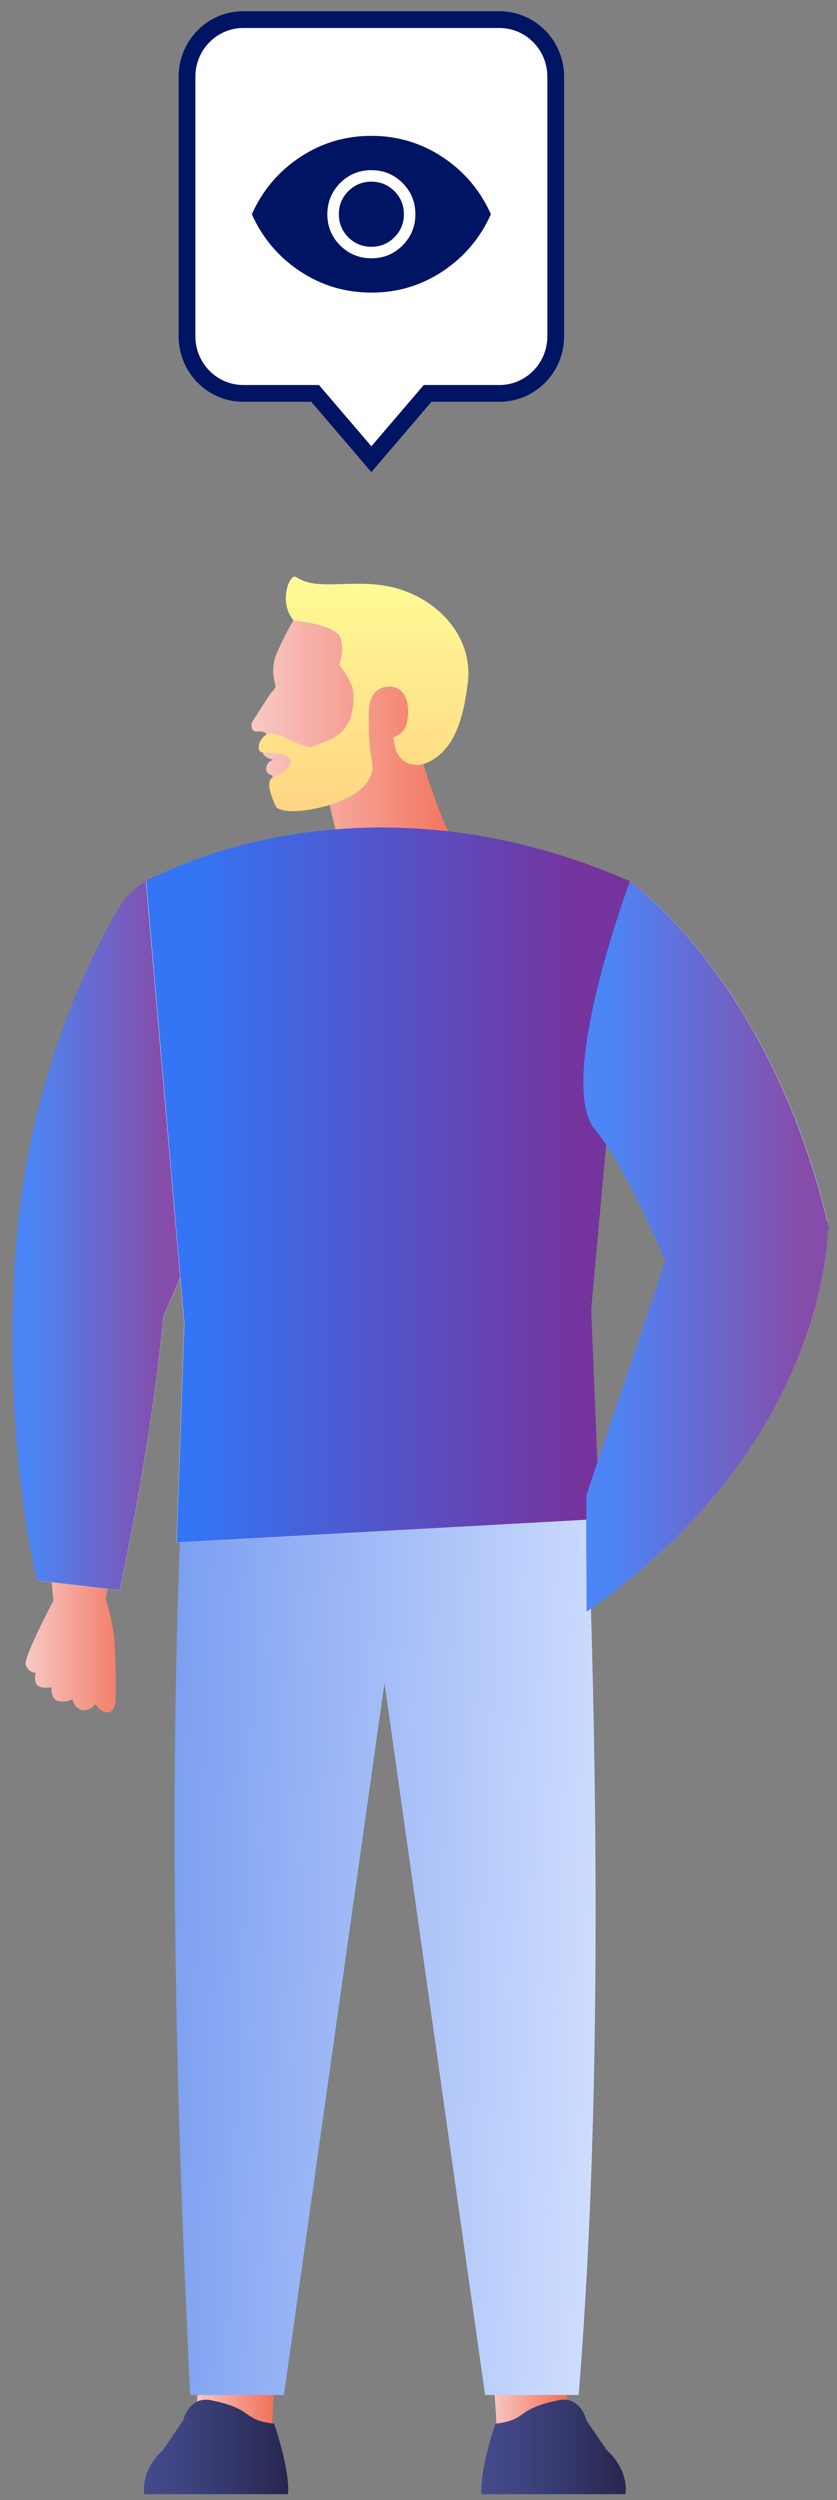 <svg width="61" height="182" viewBox="0 0 61 182" fill="none" xmlns="http://www.w3.org/2000/svg">
<rect x="0" y="0" width="61" height="182" fill="#808080" stroke="none"/>
<path d="M33.071 61.216C32.493 60.531 31.485 57.604 30.839 55.617C30.809 55.627 30.79 55.646 30.76 55.656C30.751 55.656 30.731 55.656 30.711 55.656C30.672 55.656 30.623 55.666 30.555 55.676C30.535 55.676 30.506 55.676 30.486 55.676C30.428 55.676 30.359 55.676 30.281 55.676C30.242 55.676 30.212 55.676 30.173 55.666C30.105 55.666 30.026 55.646 29.948 55.627C29.909 55.617 29.86 55.597 29.821 55.588C29.752 55.568 29.674 55.529 29.605 55.49C29.556 55.46 29.507 55.441 29.468 55.411C29.4 55.362 29.341 55.304 29.282 55.245C29.233 55.206 29.194 55.167 29.145 55.108C29.087 55.039 29.038 54.942 28.989 54.853C28.959 54.795 28.92 54.736 28.891 54.667C28.822 54.491 28.764 54.286 28.724 54.051C28.705 53.914 28.685 53.796 28.666 53.689C29.077 53.552 29.527 53.248 29.664 52.583C29.919 51.29 29.576 49.949 28.313 50.008C26.708 50.077 26.874 51.946 26.874 51.946C26.874 51.946 25.817 53.356 25.925 51.457C26.013 49.832 24.711 48.383 24.711 48.383C24.711 48.383 25.122 47.62 24.858 46.533C24.584 45.447 21.363 45.182 21.363 45.182C21.089 45.662 20.541 46.651 20.14 47.63C19.846 48.344 19.856 49.137 20.071 49.881C20.15 50.135 19.758 50.37 19.621 50.625L18.358 52.592C18.358 52.592 18.192 53.278 18.73 53.248C19.464 53.209 19.435 53.542 19.435 53.542C19.435 53.542 19.523 54.129 19.278 54.403C18.838 54.912 19.552 55.235 19.817 55.284C20.071 55.333 19.513 55.313 19.415 55.832C19.317 56.351 19.748 56.4 19.748 56.4C20.267 56.792 19.141 58.133 20.619 58.602C21.647 58.935 25.69 58.485 26.737 56.831L27.158 55.774C27.158 55.774 27.168 55.852 27.158 55.881C27.158 55.94 27.139 55.989 27.129 56.048C27.109 56.155 27.099 56.263 27.06 56.371C27.041 56.429 27.011 56.478 26.992 56.537C26.953 56.635 26.904 56.733 26.845 56.831C26.816 56.88 26.776 56.919 26.747 56.968C26.228 57.663 25.259 58.221 24.016 58.602L24.682 61.373L23.086 63.33C23.086 63.33 27.716 69.184 31.514 67.745C35.312 66.296 33.814 62.087 33.09 61.226L33.071 61.216Z" fill="url(#paint0_linear_128_117)"/>
<path d="M41.214 170.76L41.351 176.114L36.251 177.494L35.801 170.388L41.214 170.76Z" fill="url(#paint1_linear_128_117)"/>
<path d="M14.698 170.76L14.14 177.347L19.827 176.848L20.111 170.388L14.698 170.76Z" fill="url(#paint2_linear_128_117)"/>
<path d="M42.85 109.847L28.03 110.474L13.21 109.847C12.437 127.212 12.545 148.228 13.866 174.354H20.689L28.021 122.523L35.352 174.354H42.175C43.682 155.579 43.692 133.633 42.831 109.847H42.85Z" fill="url(#paint3_linear_128_117)"/>
<path d="M19.984 176.457C19.984 176.457 21.139 179.756 20.992 181.576H10.518C10.518 181.576 10.156 179.951 11.869 178.366L13.337 176.232C13.337 176.232 13.748 174.421 15.364 174.734C18.564 175.37 17.566 176.163 19.994 176.447L19.984 176.457Z" fill="url(#paint4_linear_128_117)"/>
<path d="M36.105 176.457C36.105 176.457 34.95 179.756 35.097 181.576H45.571C45.571 181.576 45.933 179.951 44.22 178.366L42.752 176.232C42.752 176.232 42.34 174.421 40.725 174.734C37.524 175.37 38.523 176.163 36.095 176.447L36.105 176.457Z" fill="url(#paint5_linear_128_117)"/>
<path d="M7.706 116.395C8.303 113.341 10.036 104.14 9.967 101.037C9.889 97.298 9.948 96.368 9.948 96.368C9.948 96.368 5.318 95.673 3.341 96.573C2.812 96.808 2.499 99.637 2.538 101.37L3.889 116.542C3.429 117.403 1.725 120.702 1.872 121.192C2.039 121.759 2.597 121.779 2.597 121.779C2.597 121.779 2.43 122.493 2.773 122.728C3.125 122.963 3.752 122.826 3.752 122.826C3.752 122.826 3.664 123.697 4.241 123.834C4.819 123.981 5.288 123.697 5.288 123.697C5.288 123.697 5.406 124.353 5.954 124.49C6.502 124.618 6.972 124.06 6.972 124.06C6.972 124.06 7.305 124.666 7.833 124.666C8.362 124.666 8.421 123.913 8.421 123.913C8.421 123.913 8.509 120.8 8.274 118.881C8.166 118.02 7.931 117.139 7.716 116.405L7.706 116.395Z" fill="url(#paint6_linear_128_117)"/>
<path d="M27.292 42.539C24.59 42.353 22.956 42.902 21.585 42.011C21.096 41.698 20.293 43.822 21.36 45.124C21.37 45.143 21.39 45.163 21.399 45.182C21.791 45.221 24.59 45.515 24.845 46.523C25.119 47.61 24.698 48.373 24.698 48.373C24.698 48.373 25.383 49.147 25.726 50.184C26.078 53.845 23.455 53.953 22.848 54.325C22.222 54.707 20.088 53.033 19.403 53.483C18.717 53.943 18.757 54.707 19.07 54.765C19.354 54.814 19.794 54.844 20.274 54.863C20.528 54.863 21.125 55.098 21.174 55.343C21.272 55.822 20.812 56.194 19.872 56.615C19.177 56.929 20.146 58.779 20.146 58.779C20.146 58.779 20.646 59.268 22.545 58.945C25.442 58.456 27.498 57.154 27.106 55.372C26.822 54.07 26.861 52.289 26.901 51.437C26.969 50.879 27.253 50.047 28.31 49.998C29.573 49.94 29.916 51.281 29.661 52.573C29.534 53.238 29.074 53.532 28.663 53.679C28.682 53.786 28.702 53.904 28.721 54.041C28.976 55.852 30.434 55.715 30.748 55.666C33.146 54.893 33.762 52.25 34.086 49.773C34.594 45.926 31.149 42.804 27.282 42.549L27.292 42.539Z" fill="url(#paint7_linear_128_117)"/>
<path opacity="0.85" d="M23.124 60.522L27.92 85.453L34.019 60.718C29.966 60.121 26.286 60.15 23.114 60.512L23.124 60.522Z" fill="url(#paint8_linear_128_117)"/>
<path d="M2.712 115.072L8.723 115.777C8.723 115.777 10.925 106.037 11.914 95.838L20.195 76.779C20.195 76.779 21.36 67.656 16.348 64.563C11.336 61.47 8.82 65.885 8.82 65.885C8.82 65.885 2.35 75.937 1.205 90.317C0.06 104.696 2.712 115.072 2.712 115.072Z" fill="white"/>
<path d="M10.641 64.173C10.641 64.173 25.725 55.354 45.889 64.173L43.08 95.34L43.697 110.6L12.863 112.304L13.421 96.368L10.641 64.173Z" fill="white"/>
<path d="M45.891 64.172C45.891 64.172 56.178 71.239 60.436 89.436L52.214 100.889C52.214 100.889 46.507 85.736 43.424 82.359C40.34 78.982 45.891 64.172 45.891 64.172Z" fill="white"/>
<path d="M42.713 108.896C42.713 108.896 49.095 90.22 49.976 86.99C50.857 83.76 60.371 88.977 60.371 88.977C60.371 88.977 60.734 104.844 42.742 117.334L42.703 108.896H42.713Z" fill="white"/>
<path opacity="0.7" d="M60.436 89.436C60.417 89.348 60.387 89.27 60.368 89.191C60.368 89.054 60.368 88.976 60.368 88.976L60.299 88.937C55.973 71.122 45.891 64.172 45.891 64.172C45.891 64.172 40.34 78.982 43.424 82.359C44.824 83.896 46.772 87.87 48.475 91.746C46.311 98.363 42.709 108.896 42.709 108.896L42.748 117.334C58.723 106.233 60.221 92.49 60.358 89.554L60.436 89.446V89.436Z" fill="url(#paint9_linear_128_117)"/>
<path opacity="0.7" d="M10.644 64.173C10.644 64.173 10.987 63.977 11.633 63.664C9.763 64.241 8.814 65.876 8.814 65.876C8.814 65.876 2.343 75.929 1.198 90.308C0.053 104.687 2.706 115.063 2.706 115.063L8.716 115.768C8.716 115.768 10.918 106.028 11.907 95.829L13.13 93.01L10.634 64.173H10.644Z" fill="url(#paint10_linear_128_117)"/>
<path opacity="0.8" d="M42.724 110.648V108.886C42.724 108.886 43.037 107.947 43.536 106.469L43.086 95.329L44.172 83.319C43.918 82.947 43.663 82.604 43.438 82.35C40.355 78.973 45.905 64.162 45.905 64.162C25.74 55.343 10.656 64.162 10.656 64.162L13.436 96.357L12.878 112.293L42.724 110.639V110.648Z" fill="url(#paint11_linear_128_117)"/>
<path d="M23.148 28.852L22.965 28.639H22.683H17.728C15.472 28.639 13.629 26.784 13.629 24.483V5.584C13.629 3.283 15.472 1.428 17.728 1.428H36.402C38.658 1.428 40.501 3.283 40.501 5.584V24.483C40.501 26.784 38.658 28.639 36.402 28.639H31.447H31.166L30.983 28.852L27.065 33.431L23.148 28.852Z" fill="white" stroke="#001464" stroke-width="1.221"/>
<mask id="mask0_128_117" style="mask-type:alpha" maskUnits="userSpaceOnUse" x="16" y="5" width="22" height="22">
<rect x="16.53" y="5.5" width="21.07" height="21.07" fill="#001464"/>
</mask>
<g mask="url(#mask0_128_117)">
<path d="M27.069 18.803C27.961 18.803 28.718 18.491 29.34 17.867C29.962 17.242 30.273 16.484 30.273 15.592C30.273 14.7 29.961 13.943 29.336 13.321C28.712 12.699 27.953 12.388 27.061 12.388C26.169 12.388 25.412 12.7 24.79 13.325C24.168 13.949 23.857 14.707 23.857 15.6C23.857 16.492 24.17 17.249 24.794 17.871C25.419 18.492 26.177 18.803 27.069 18.803ZM27.065 17.966C26.407 17.966 25.847 17.735 25.386 17.275C24.925 16.814 24.695 16.254 24.695 15.596C24.695 14.937 24.925 14.377 25.386 13.917C25.847 13.456 26.407 13.225 27.065 13.225C27.724 13.225 28.283 13.456 28.744 13.917C29.205 14.377 29.436 14.937 29.436 15.596C29.436 16.254 29.205 16.814 28.744 17.275C28.283 17.735 27.724 17.966 27.065 17.966ZM27.067 21.302C25.166 21.302 23.433 20.785 21.869 19.75C20.304 18.715 19.132 17.33 18.354 15.596C19.132 13.861 20.303 12.476 21.866 11.442C23.429 10.407 25.161 9.889 27.063 9.889C28.964 9.889 30.697 10.407 32.262 11.442C33.826 12.476 34.998 13.861 35.777 15.596C34.998 17.33 33.827 18.715 32.264 19.75C30.701 20.785 28.969 21.302 27.067 21.302Z" fill="#001464"/>
</g>
<defs>
<linearGradient id="paint0_linear_128_117" x1="18.319" y1="56.566" x2="33.971" y2="56.566" gradientUnits="userSpaceOnUse">
<stop stop-color="#F8C9C6"/>
<stop offset="1" stop-color="#F26F56"/>
</linearGradient>
<linearGradient id="paint1_linear_128_117" x1="35.801" y1="173.941" x2="41.351" y2="173.941" gradientUnits="userSpaceOnUse">
<stop stop-color="#F8C9C6"/>
<stop offset="1" stop-color="#F26F56"/>
</linearGradient>
<linearGradient id="paint2_linear_128_117" x1="14.14" y1="173.872" x2="20.111" y2="173.872" gradientUnits="userSpaceOnUse">
<stop stop-color="#F8C9C6"/>
<stop offset="1" stop-color="#F26F56"/>
</linearGradient>
<linearGradient id="paint3_linear_128_117" x1="43.895" y1="139.954" x2="8.712" y2="138.524" gradientUnits="userSpaceOnUse">
<stop stop-color="#CEDDFE"/>
<stop offset="1" stop-color="#7399EF"/>
</linearGradient>
<linearGradient id="paint4_linear_128_117" x1="10.479" y1="178.141" x2="21.002" y2="178.141" gradientUnits="userSpaceOnUse">
<stop stop-color="#444B8B"/>
<stop offset="0.27" stop-color="#3E4480"/>
<stop offset="0.73" stop-color="#2F3262"/>
<stop offset="1" stop-color="#26264F"/>
</linearGradient>
<linearGradient id="paint5_linear_128_117" x1="35.087" y1="178.141" x2="45.61" y2="178.141" gradientUnits="userSpaceOnUse">
<stop stop-color="#444B8B"/>
<stop offset="0.27" stop-color="#3E4480"/>
<stop offset="0.73" stop-color="#2F3262"/>
<stop offset="1" stop-color="#26264F"/>
</linearGradient>
<linearGradient id="paint6_linear_128_117" x1="1.862" y1="110.385" x2="9.967" y2="110.385" gradientUnits="userSpaceOnUse">
<stop stop-color="#F8C9C6"/>
<stop offset="1" stop-color="#F26F56"/>
</linearGradient>
<linearGradient id="paint7_linear_128_117" x1="26.494" y1="41.98" x2="26.494" y2="59.055" gradientUnits="userSpaceOnUse">
<stop stop-color="#FFFB96"/>
<stop offset="1" stop-color="#FFD583"/>
</linearGradient>
<linearGradient id="paint8_linear_128_117" x1="23.124" y1="72.856" x2="34.019" y2="72.856" gradientUnits="userSpaceOnUse">
<stop stop-color="#05C8FF"/>
<stop offset="0.84" stop-color="#18D4A7"/>
</linearGradient>
<linearGradient id="paint9_linear_128_117" x1="60.44" y1="90.761" x2="42.493" y2="90.761" gradientUnits="userSpaceOnUse">
<stop stop-color="#530085"/>
<stop offset="0.1" stop-color="#530085"/>
<stop offset="0.9" stop-color="#0052F2"/>
<stop offset="1" stop-color="#0052F2"/>
</linearGradient>
<linearGradient id="paint10_linear_128_117" x1="13.133" y1="89.724" x2="0.912" y2="89.724" gradientUnits="userSpaceOnUse">
<stop stop-color="#530085"/>
<stop offset="0.1" stop-color="#530085"/>
<stop offset="0.9" stop-color="#0052F2"/>
<stop offset="1" stop-color="#0052F2"/>
</linearGradient>
<linearGradient id="paint11_linear_128_117" x1="45.912" y1="86.276" x2="10.66" y2="86.276" gradientUnits="userSpaceOnUse">
<stop stop-color="#530085"/>
<stop offset="0.1" stop-color="#530085"/>
<stop offset="0.9" stop-color="#0052F2"/>
<stop offset="1" stop-color="#0052F2"/>
</linearGradient>
</defs>
</svg>

